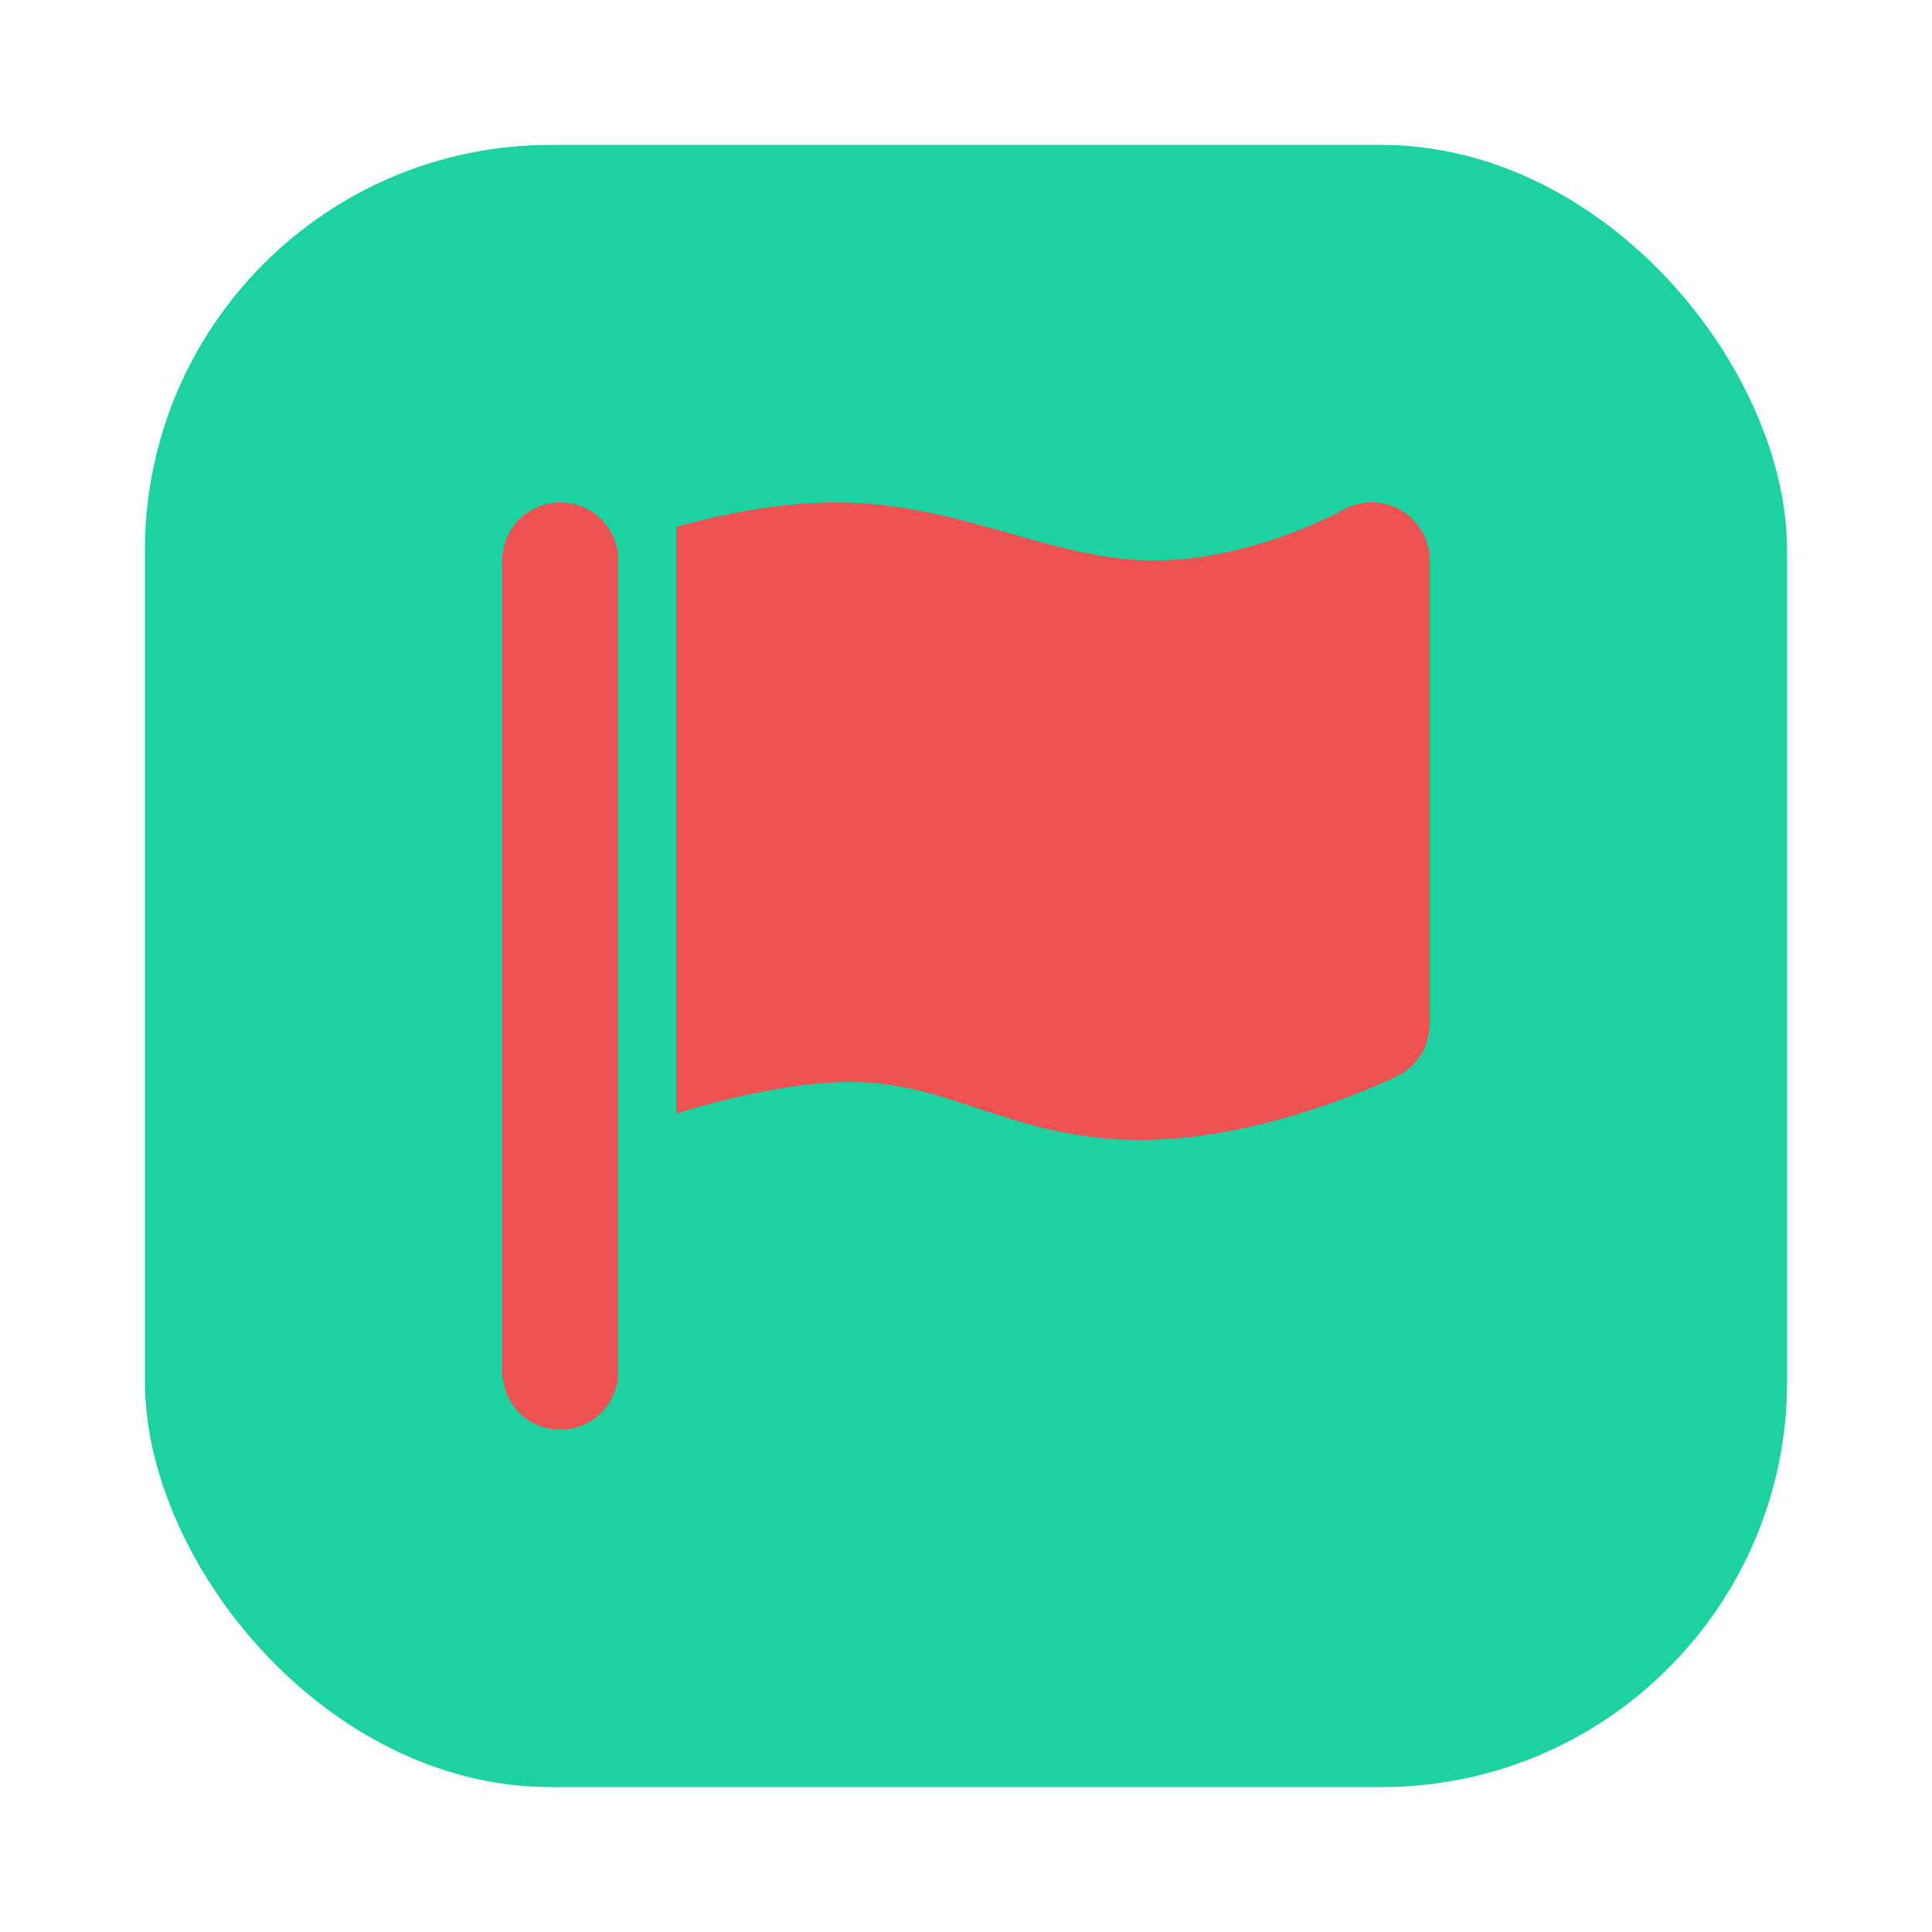 <svg width="200" height="200" viewBox="0 0 200 200" fill="none" xmlns="http://www.w3.org/2000/svg">
<rect x="15" y="15" width="170" height="170" rx="42" fill="#1DD1A1"/>
<g filter="url(#filter0_d_63_42)">
<path d="M64 58.013V142.001C64 145.319 61.319 148 58 148C54.681 148 52 145.319 52 142.001V58.013C52 54.695 54.681 52.014 58 52.014C61.319 52.014 64 54.695 64 58.013ZM71.65 114.78C71.088 114.949 70.525 115.099 70 115.267V54.545C74.781 53.214 80.688 52.014 86.5 52.014C93.344 52.014 99.306 53.72 104.425 55.182L104.669 55.257C110.012 56.776 114.494 58.013 119.5 58.013C124.525 58.013 129.419 56.738 133.188 55.37C135.044 54.695 136.544 54.02 137.575 53.533C138.081 53.289 138.475 53.083 138.738 52.952C138.869 52.877 138.944 52.839 139 52.801L139.038 52.783C140.894 51.733 143.181 51.733 145.019 52.82C146.856 53.908 148 55.876 148 58.013V106.006C148 108.275 146.725 110.356 144.681 111.368L142 106.006C144.681 111.368 144.681 111.368 144.681 111.368H144.663L144.625 111.387L144.494 111.462C144.381 111.518 144.212 111.593 144.025 111.687C143.612 111.874 143.05 112.137 142.337 112.436C140.894 113.055 138.869 113.861 136.431 114.667C131.594 116.298 124.9 118.004 118 118.004C111.062 118.004 105.775 116.242 101.312 114.761L101.125 114.705C96.625 113.205 92.931 112.005 88 112.005C82.844 112.005 76.731 113.318 71.65 114.78Z" fill="#EE5253"/>
</g>
<defs>
<filter id="filter0_d_63_42" x="32" y="32" width="136" height="136" filterUnits="userSpaceOnUse" color-interpolation-filters="sRGB">
<feFlood flood-opacity="0" result="BackgroundImageFix"/>
<feColorMatrix in="SourceAlpha" type="matrix" values="0 0 0 0 0 0 0 0 0 0 0 0 0 0 0 0 0 0 127 0" result="hardAlpha"/>
<feOffset/>
<feGaussianBlur stdDeviation="10"/>
<feComposite in2="hardAlpha" operator="out"/>
<feColorMatrix type="matrix" values="0 0 0 0 0 0 0 0 0 0 0 0 0 0 0 0 0 0 0.5 0"/>
<feBlend mode="normal" in2="BackgroundImageFix" result="effect1_dropShadow_63_42"/>
<feBlend mode="normal" in="SourceGraphic" in2="effect1_dropShadow_63_42" result="shape"/>
</filter>
</defs>
</svg>
